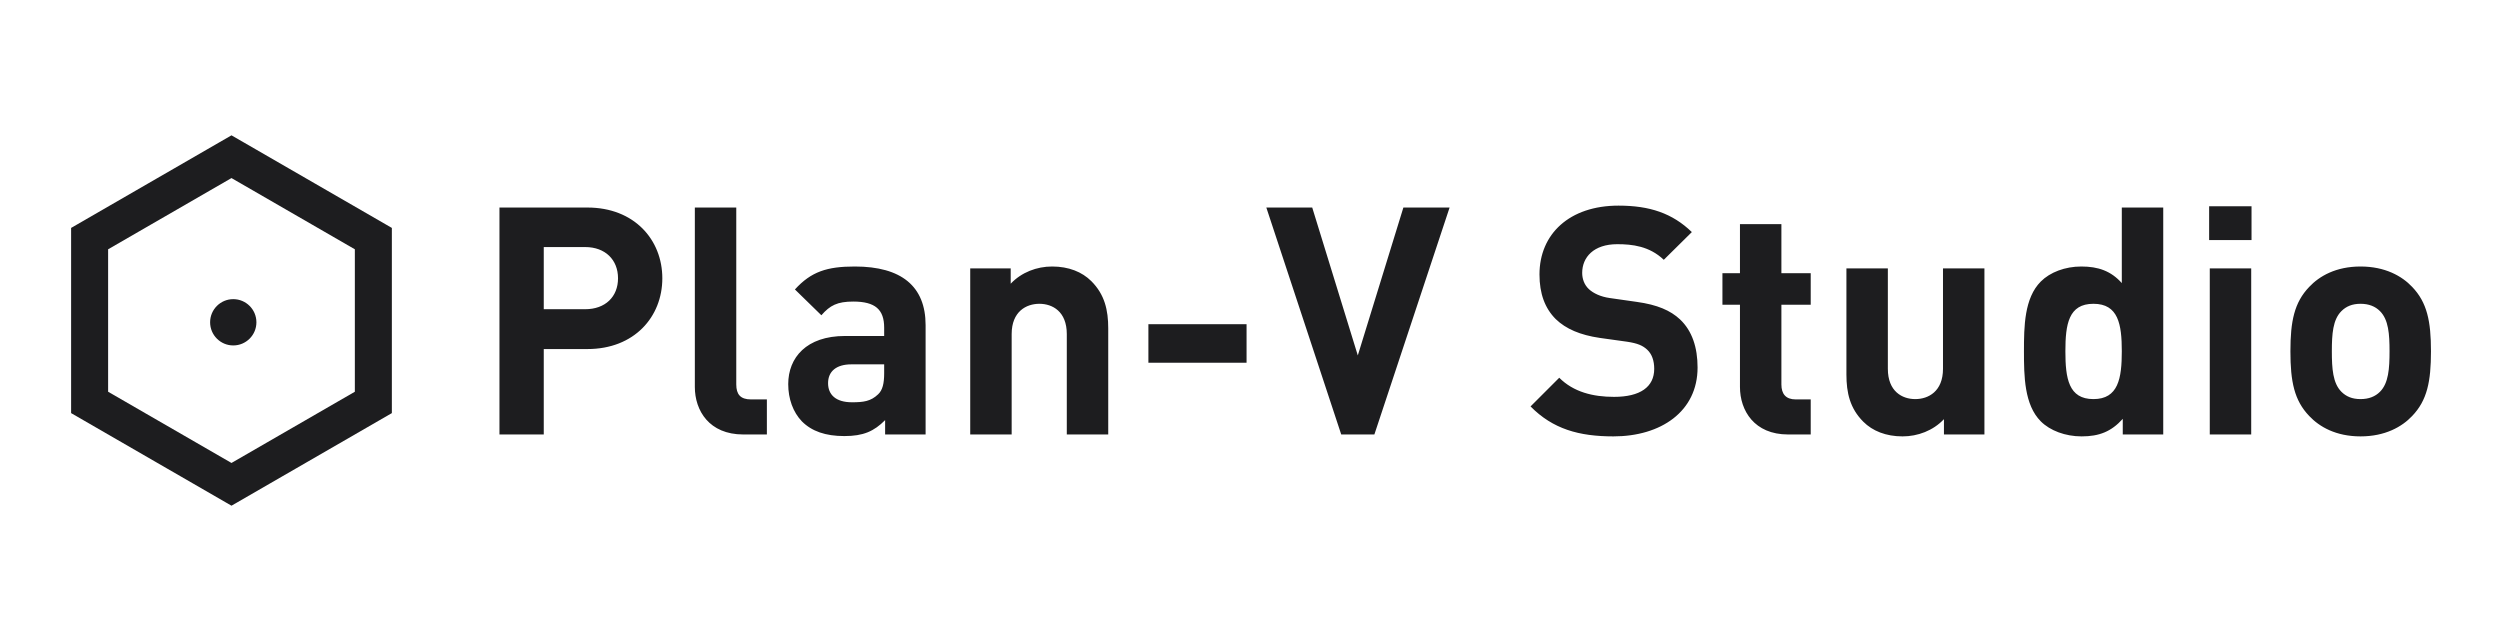 <?xml version="1.0" encoding="UTF-8"?>
<svg width="702px" height="180px" viewBox="0 0 702 180" version="1.1" xmlns="http://www.w3.org/2000/svg" xmlns:xlink="http://www.w3.org/1999/xlink">
    <title>icon.horizontal.black</title>
    <g id="icon.horizontal.black" stroke="none" stroke-width="1" fill="none" fill-rule="evenodd">
        <g transform="translate(19.967, 38)" fill="#1D1D1F">
            <path d="M45.033,0 L90.067,26 L90.067,78 L45.033,104 L5.32907052e-15,78 L-8.8817842e-16,26 L45.033,0 Z M45.033,12 L10.392,32 L10.392,72 L45.033,92 L79.674,72 L79.674,32 L45.033,12 Z"></path>
            <circle cx="45.533" cy="52.5" r="6.5"></circle>
        </g>
        <path d="M185.982,78.145 C185.982,67.316 178.106,58.276 164.949,58.276 L140.247,58.276 L140.247,122 L152.688,122 L152.688,98.014 L164.949,98.014 C178.106,98.014 185.982,88.975 185.982,78.145 Z M173.541,78.145 C173.541,83.336 169.961,86.826 164.322,86.826 L152.688,86.826 L152.688,69.374 L164.322,69.374 C169.961,69.374 173.541,72.954 173.541,78.145 Z M215.338,122 L215.338,112.155 L210.863,112.155 C207.909,112.155 206.745,110.723 206.745,107.948 L206.745,58.276 L195.111,58.276 L195.111,108.665 C195.111,115.287 199.138,122 208.714,122 L215.338,122 Z M259.909,122 L259.909,91.302 C259.909,80.382 253.107,74.834 240.04,74.834 C232.253,74.834 227.778,76.266 223.214,81.278 L230.642,88.527 C233.059,85.752 235.117,84.678 239.592,84.678 C245.768,84.678 248.274,86.916 248.274,92.017 L248.274,94.344 L237.265,94.344 C226.435,94.344 221.334,100.43 221.334,107.859 C221.334,111.976 222.677,115.735 225.183,118.331 C227.957,121.105 231.805,122.448 237.086,122.448 C242.456,122.448 245.41,121.105 248.542,117.972 L248.542,122 L259.909,122 Z M248.274,104.816 C248.274,107.68 247.826,109.559 246.573,110.723 C244.514,112.692 242.456,112.96 239.234,112.96 C234.669,112.96 232.522,110.812 232.522,107.591 C232.522,104.279 234.849,102.31 239.055,102.31 L248.274,102.31 L248.274,104.816 Z M311.192,122 L311.192,92.197 C311.192,87.095 310.207,82.71 306.449,78.951 C303.853,76.355 300.094,74.834 295.44,74.834 C291.144,74.834 286.848,76.445 283.805,79.666 L283.805,75.371 L272.438,75.371 L272.438,122 L284.074,122 L284.074,93.808 C284.074,87.453 288.19,85.305 291.86,85.305 C295.529,85.305 299.557,87.453 299.557,93.808 L299.557,122 L311.192,122 Z M350.035,101.862 L350.035,91.033 L322.469,91.033 L322.469,101.862 L350.035,101.862 Z M407.046,58.276 L394.069,58.276 L381.271,99.804 L368.472,58.276 L355.584,58.276 L376.616,122 L385.925,122 L407.046,58.276 Z M476.678,103.205 C476.678,97.567 475.156,92.912 471.755,89.691 C469.07,87.184 465.401,85.573 459.583,84.768 L452.065,83.694 C449.469,83.336 447.411,82.352 446.158,81.188 C444.815,79.935 444.279,78.234 444.279,76.624 C444.279,72.238 447.5,68.569 454.123,68.569 C458.33,68.569 463.163,69.106 467.19,72.954 L475.067,65.168 C469.607,59.887 463.252,57.739 454.481,57.739 C440.699,57.739 432.286,65.704 432.286,77.071 C432.286,82.441 433.807,86.558 436.85,89.601 C439.714,92.376 443.741,94.076 449.201,94.882 L456.898,95.956 C459.851,96.403 461.284,97.029 462.536,98.193 C463.879,99.446 464.505,101.326 464.505,103.563 C464.505,108.665 460.567,111.439 453.228,111.439 C447.322,111.439 441.862,110.097 437.834,106.069 L429.779,114.124 C436.045,120.478 443.384,122.537 453.05,122.537 C466.385,122.537 476.678,115.556 476.678,103.205 Z M508.45,122 L508.45,112.155 L504.243,112.155 C501.469,112.155 500.216,110.633 500.216,107.948 L500.216,85.573 L508.45,85.573 L508.45,76.713 L500.216,76.713 L500.216,62.93 L488.581,62.93 L488.581,76.713 L483.659,76.713 L483.659,85.573 L488.581,85.573 L488.581,108.665 C488.581,115.287 492.608,122 502.096,122 L508.45,122 Z M557.227,122 L557.227,75.371 L545.592,75.371 L545.592,103.563 C545.592,109.918 541.476,112.066 537.806,112.066 C534.136,112.066 530.109,109.918 530.109,103.563 L530.109,75.371 L518.474,75.371 L518.474,105.174 C518.474,110.275 519.458,114.661 523.217,118.42 C525.813,121.016 529.572,122.537 534.226,122.537 C538.522,122.537 542.818,120.926 545.861,117.704 L545.861,122 L557.227,122 Z M607.437,122 L607.437,58.276 L595.802,58.276 L595.802,79.487 C592.759,76.087 589.179,74.834 584.436,74.834 C579.871,74.834 575.664,76.445 573.069,79.04 C568.415,83.694 568.326,91.659 568.326,98.641 C568.326,105.621 568.415,113.677 573.069,118.331 C575.664,120.926 579.961,122.537 584.525,122.537 C589.447,122.537 592.848,121.195 596.071,117.615 L596.071,122 L607.437,122 Z M595.802,98.641 C595.802,106.248 594.817,112.066 587.837,112.066 C580.856,112.066 579.961,106.248 579.961,98.641 C579.961,91.033 580.856,85.305 587.837,85.305 C594.817,85.305 595.802,91.033 595.802,98.641 Z M632.229,67.405 L632.229,57.918 L620.325,57.918 L620.325,67.405 L632.229,67.405 Z M632.139,122 L632.139,75.371 L620.504,75.371 L620.504,122 L632.139,122 Z M682.617,98.641 C682.617,90.228 681.543,84.947 677.337,80.561 C674.472,77.519 669.729,74.834 662.837,74.834 C655.946,74.834 651.292,77.519 648.428,80.561 C644.221,84.947 643.148,90.228 643.148,98.641 C643.148,107.143 644.221,112.424 648.428,116.809 C651.292,119.852 655.946,122.537 662.837,122.537 C669.729,122.537 674.472,119.852 677.337,116.809 C681.543,112.424 682.617,107.143 682.617,98.641 Z M670.982,98.641 C670.982,103.474 670.713,107.591 668.297,110.007 C666.955,111.35 665.164,112.066 662.837,112.066 C660.51,112.066 658.81,111.35 657.467,110.007 C655.051,107.591 654.783,103.474 654.783,98.641 C654.783,93.808 655.051,89.78 657.467,87.364 C658.81,86.021 660.51,85.305 662.837,85.305 C665.164,85.305 666.955,86.021 668.297,87.364 C670.713,89.78 670.982,93.808 670.982,98.641 Z" fill="#1D1D1F" fill-rule="nonzero"></path>
    </g>
</svg>